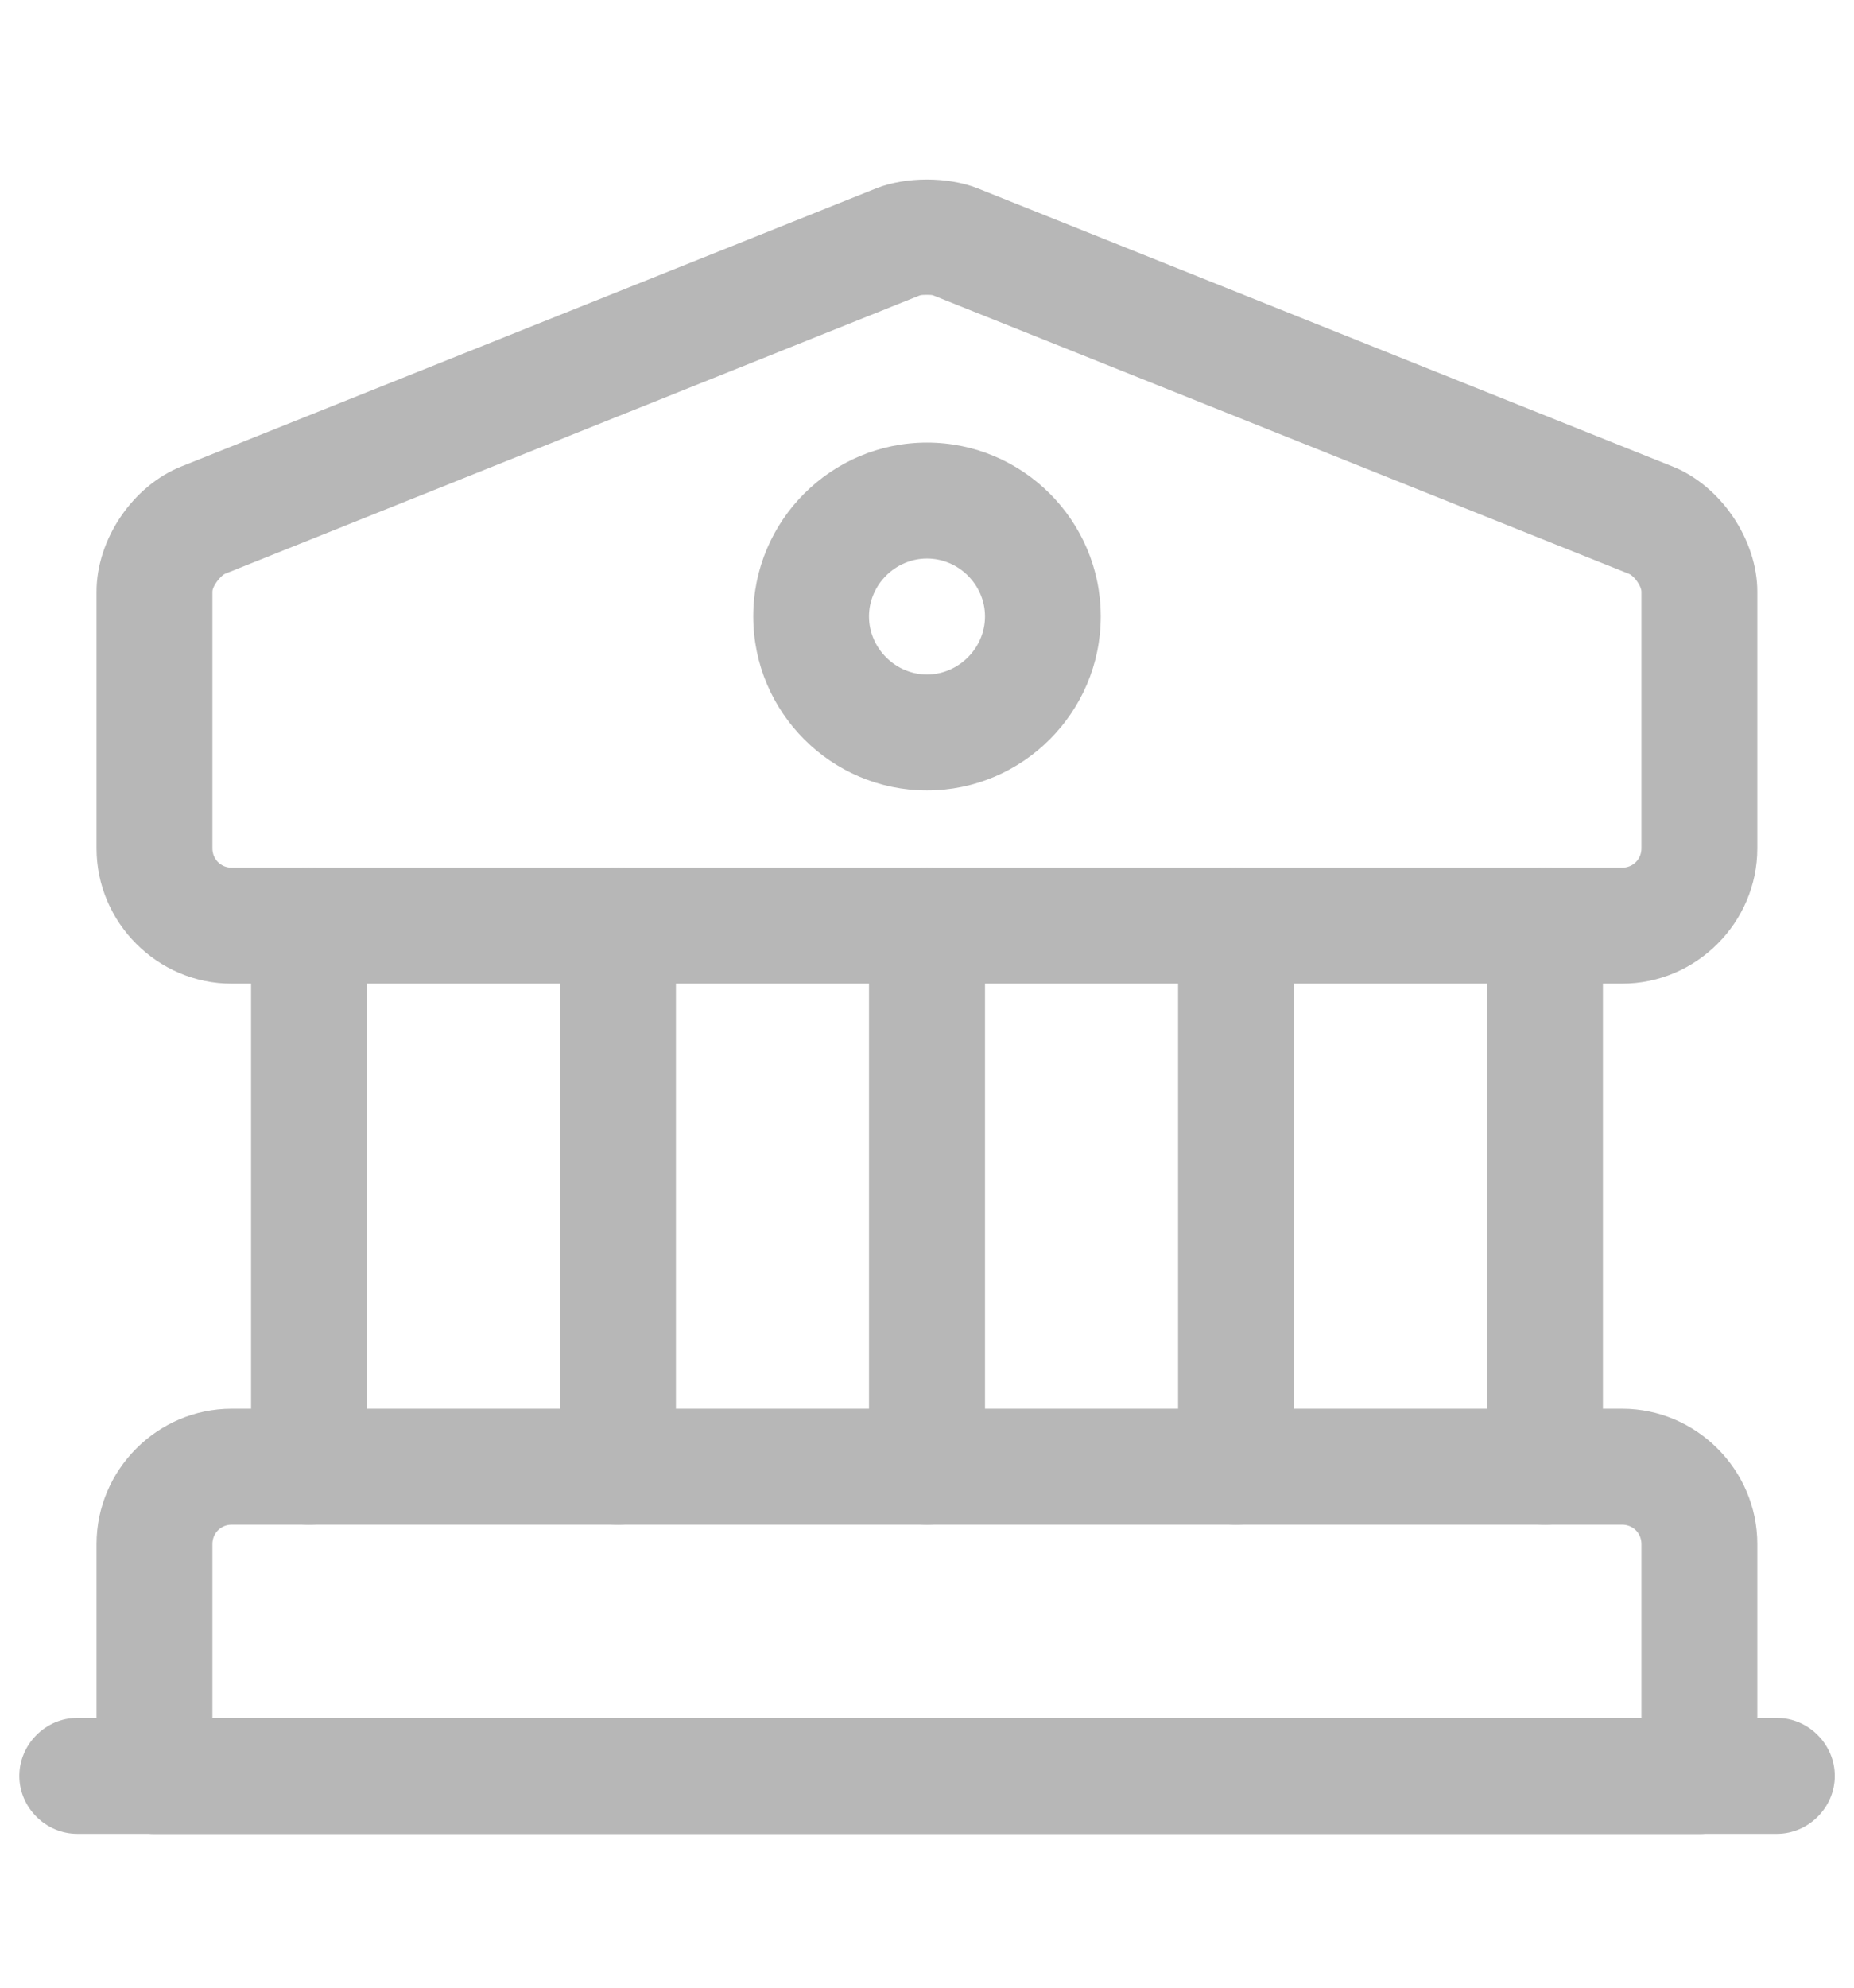 <svg width="14" height="15" viewBox="0 0 14 15" fill="none" xmlns="http://www.w3.org/2000/svg">
<path d="M12.249 7.423H1.749C1.189 7.423 0.729 6.962 0.729 6.402V4.465C0.729 4.069 1.003 3.666 1.37 3.52L6.62 1.42C6.842 1.333 7.157 1.333 7.379 1.42L12.629 3.52C12.996 3.666 13.27 4.075 13.27 4.465V6.402C13.27 6.962 12.809 7.423 12.249 7.423ZM6.999 2.225C6.976 2.225 6.953 2.225 6.941 2.231L1.697 4.331C1.662 4.349 1.604 4.425 1.604 4.465V6.402C1.604 6.484 1.668 6.548 1.749 6.548H12.249C12.331 6.548 12.395 6.484 12.395 6.402V4.465C12.395 4.425 12.343 4.349 12.302 4.331L7.052 2.231C7.04 2.225 7.023 2.225 6.999 2.225Z" fill="#B7B7B7"/>
<path d="M12.833 13.84H1.166C0.927 13.84 0.729 13.641 0.729 13.402V11.652C0.729 11.092 1.189 10.631 1.749 10.631H12.249C12.809 10.631 13.27 11.092 13.27 11.652V13.402C13.27 13.641 13.072 13.84 12.833 13.84ZM1.604 12.965H12.395V11.652C12.395 11.57 12.331 11.506 12.249 11.506H1.749C1.668 11.506 1.604 11.57 1.604 11.652V12.965Z" fill="#B7B7B7"/>
<path d="M2.334 11.506C2.095 11.506 1.896 11.308 1.896 11.069V6.985C1.896 6.746 2.095 6.548 2.334 6.548C2.573 6.548 2.771 6.746 2.771 6.985V11.069C2.771 11.308 2.573 11.506 2.334 11.506Z" fill="#B7B7B7"/>
<path d="M4.666 11.506C4.427 11.506 4.229 11.308 4.229 11.069V6.985C4.229 6.746 4.427 6.548 4.666 6.548C4.905 6.548 5.104 6.746 5.104 6.985V11.069C5.104 11.308 4.905 11.506 4.666 11.506Z" fill="#B7B7B7"/>
<path d="M7 11.506C6.761 11.506 6.562 11.308 6.562 11.069V6.985C6.562 6.746 6.761 6.548 7 6.548C7.239 6.548 7.438 6.746 7.438 6.985V11.069C7.438 11.308 7.239 11.506 7 11.506Z" fill="#B7B7B7"/>
<path d="M9.334 11.506C9.095 11.506 8.896 11.308 8.896 11.069V6.985C8.896 6.746 9.095 6.548 9.334 6.548C9.573 6.548 9.771 6.746 9.771 6.985V11.069C9.771 11.308 9.573 11.506 9.334 11.506Z" fill="#B7B7B7"/>
<path d="M11.666 11.506C11.427 11.506 11.229 11.308 11.229 11.069V6.985C11.229 6.746 11.427 6.548 11.666 6.548C11.905 6.548 12.104 6.746 12.104 6.985V11.069C12.104 11.308 11.905 11.506 11.666 11.506Z" fill="#B7B7B7"/>
<path d="M13.417 13.839H0.584C0.345 13.839 0.146 13.641 0.146 13.402C0.146 13.163 0.345 12.964 0.584 12.964H13.417C13.656 12.964 13.855 13.163 13.855 13.402C13.855 13.641 13.656 13.839 13.417 13.839Z" fill="#B7B7B7"/>
<path d="M7 5.965C6.277 5.965 5.688 5.375 5.688 4.652C5.688 3.929 6.277 3.34 7 3.34C7.723 3.34 8.312 3.929 8.312 4.652C8.312 5.375 7.723 5.965 7 5.965ZM7 4.215C6.761 4.215 6.562 4.413 6.562 4.652C6.562 4.891 6.761 5.09 7 5.09C7.239 5.09 7.438 4.891 7.438 4.652C7.438 4.413 7.239 4.215 7 4.215Z" fill="#B7B7B7"/>
</svg>
